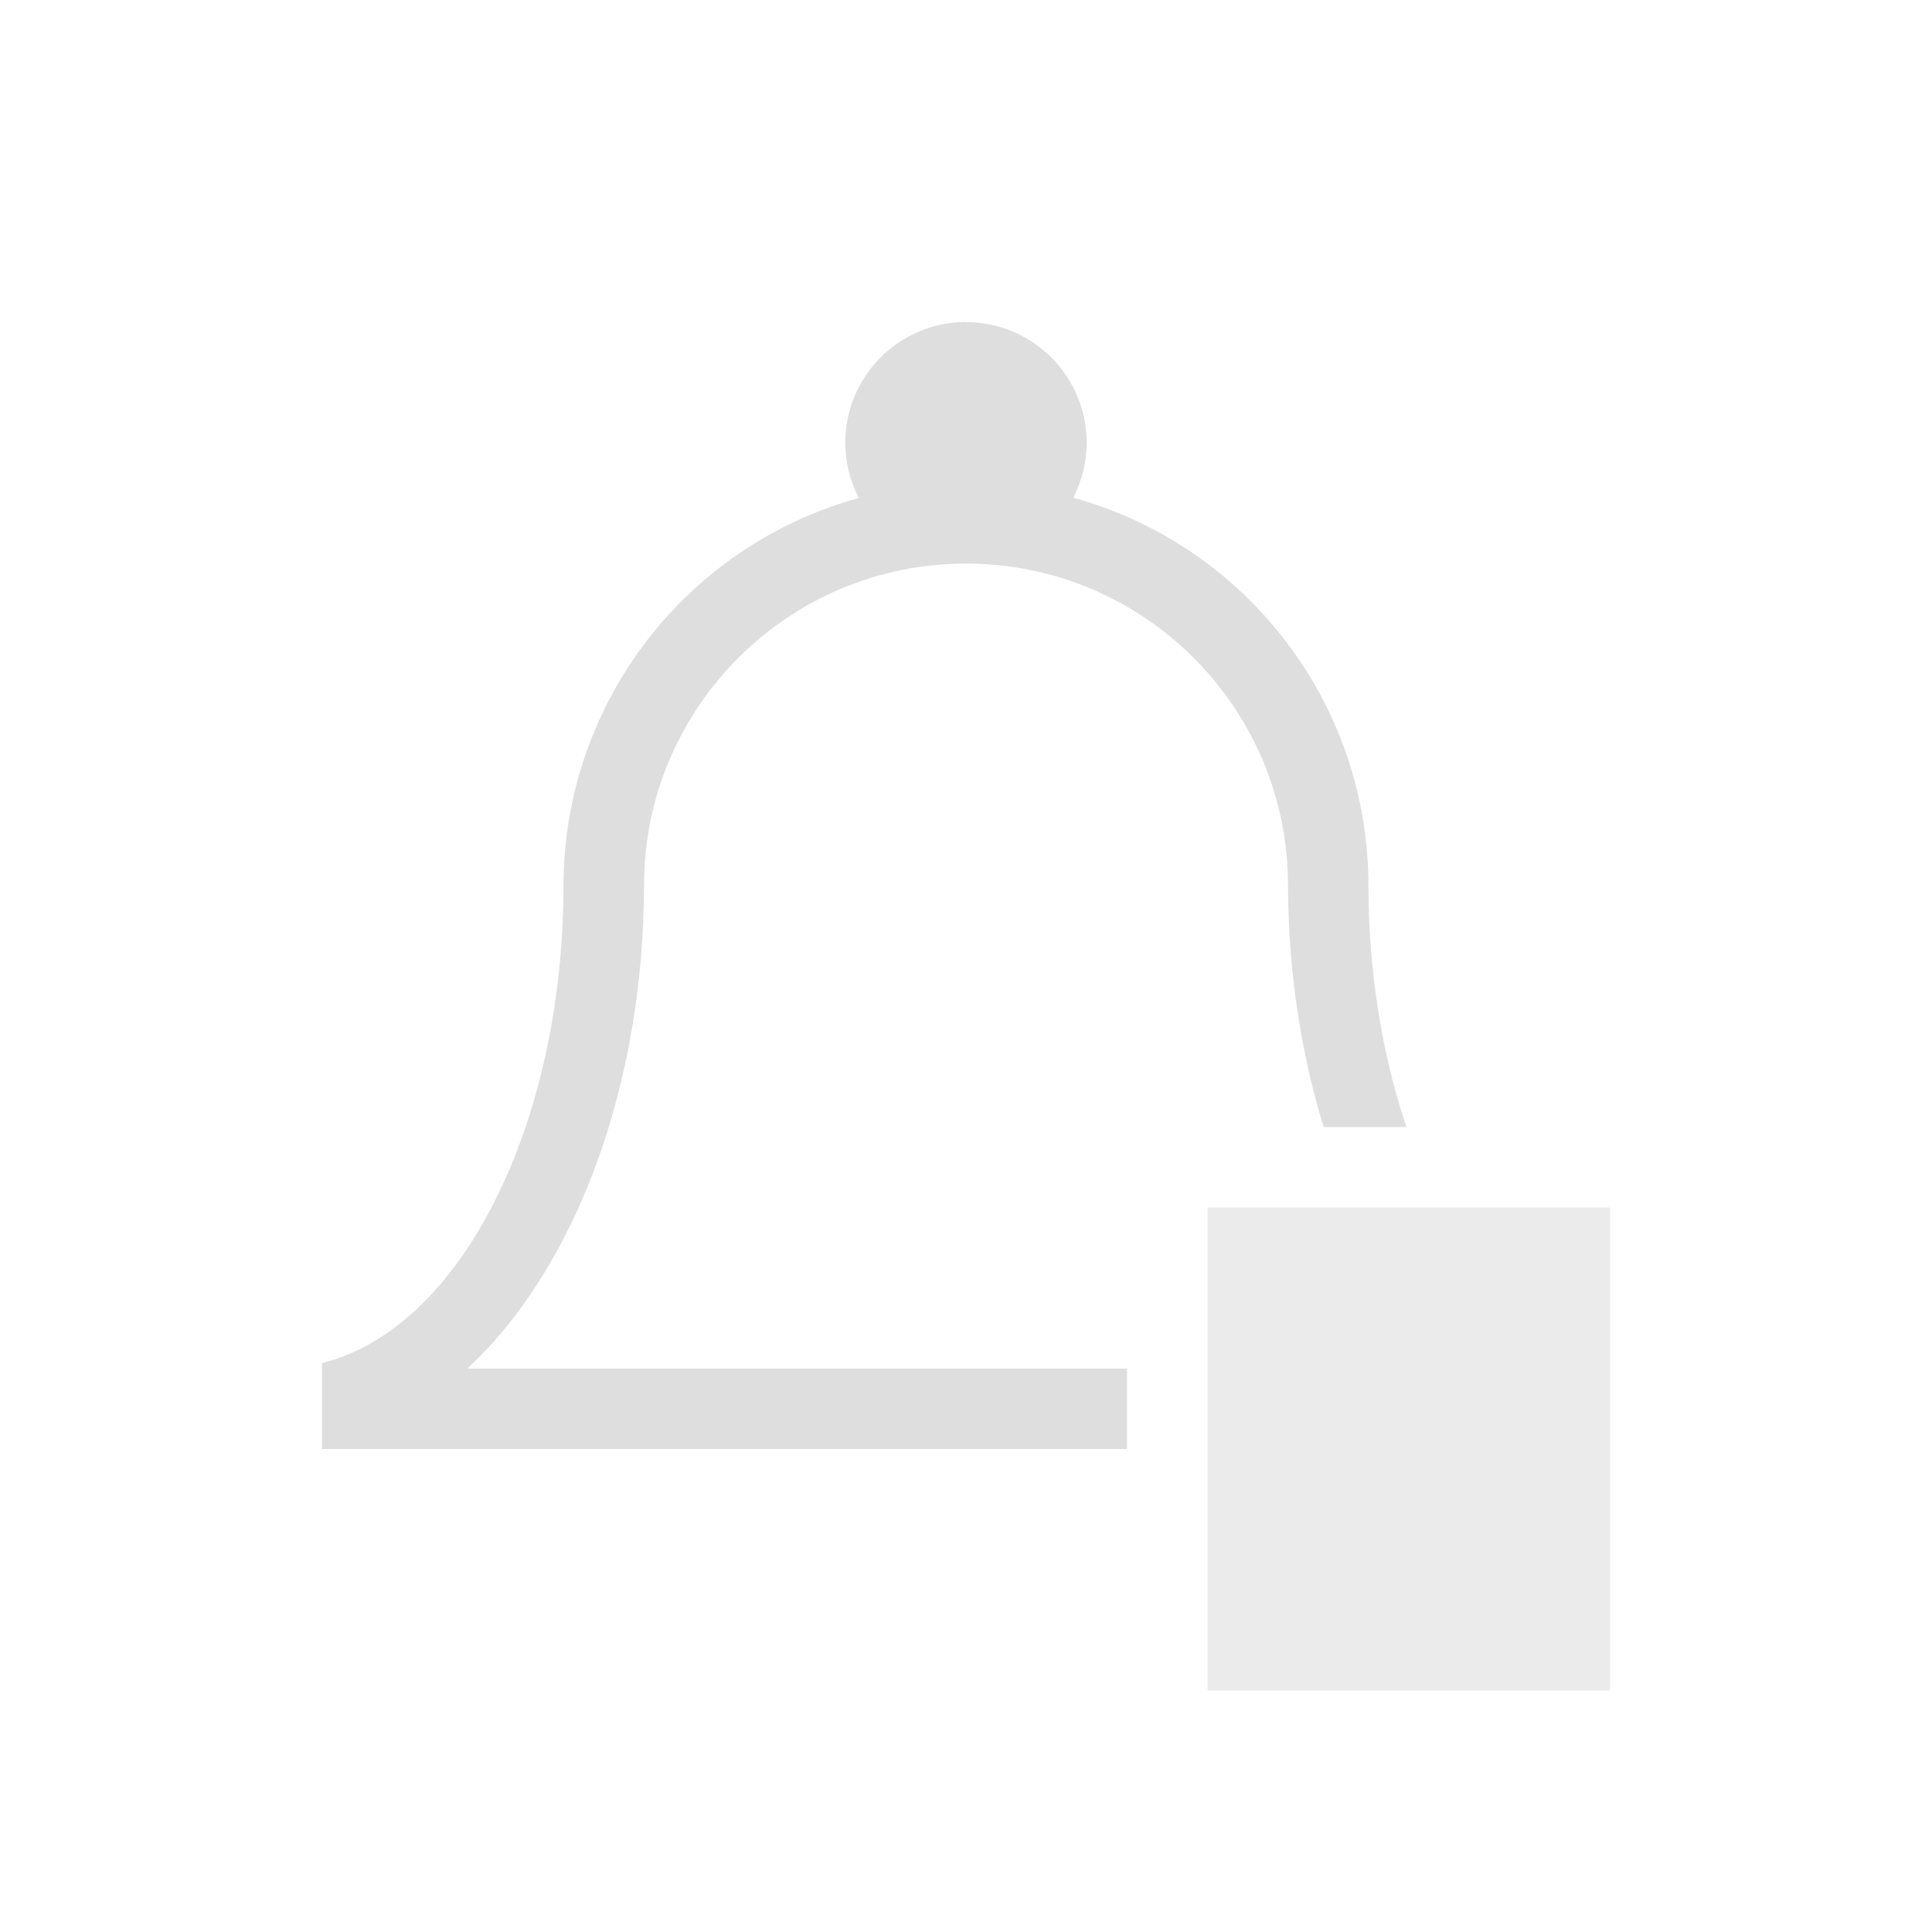 <?xml version="1.0" encoding="UTF-8"?>
<svg width="24" height="24" viewBox="0 0 24 24" xmlns="http://www.w3.org/2000/svg">
 <style id="current-color-scheme" type="text/css">.ColorScheme-Text {
        color:#dedede;
      }
      .ColorScheme-Background {
        color:#eff0f1;
      }
      .ColorScheme-Highlight {
        color:#a0b6cb;
      }
      .ColorScheme-ButtonText {
        color:#dedede;
      }</style>
 <g transform="translate(1,1)">
  <g id="kalarm-partdisabled" transform="translate(-326 -534.36)">
   <rect id="rect4178-6-3" x="326" y="534.36" width="22" height="22" fill="none"/>
   <path id="path17" class="ColorScheme-Text" transform="translate(282 534.36)" d="m55 3c-0.828 0-1.5 0.672-1.5 1.5 6.63e-4 0.239 0.058 0.474 0.168 0.686-2.165 0.599-3.666 2.568-3.668 4.814-2e-3 2.98-1.28 5.506-3 5.932v1.022 0.047h10v-1h-8.195c1.359-1.26 2.192-3.539 2.195-6 0-2.209 1.791-4 4-4s4 1.791 4 4c0.003 1.039 0.154 2.064 0.443 3h1.029c-0.308-0.911-0.472-1.946-0.473-3-1.82e-4 -2.248-1.5-4.219-3.666-4.818 0.108-0.211 0.165-0.445 0.166-0.682 0-0.828-0.672-1.5-1.5-1.5z" fill="currentColor"/>
   <path id="path19" class="ColorScheme-Text" d="m340 548.36v6h5v-6z" fill="currentColor" fill-opacity=".6"/>
  </g>
 </g>
</svg>
